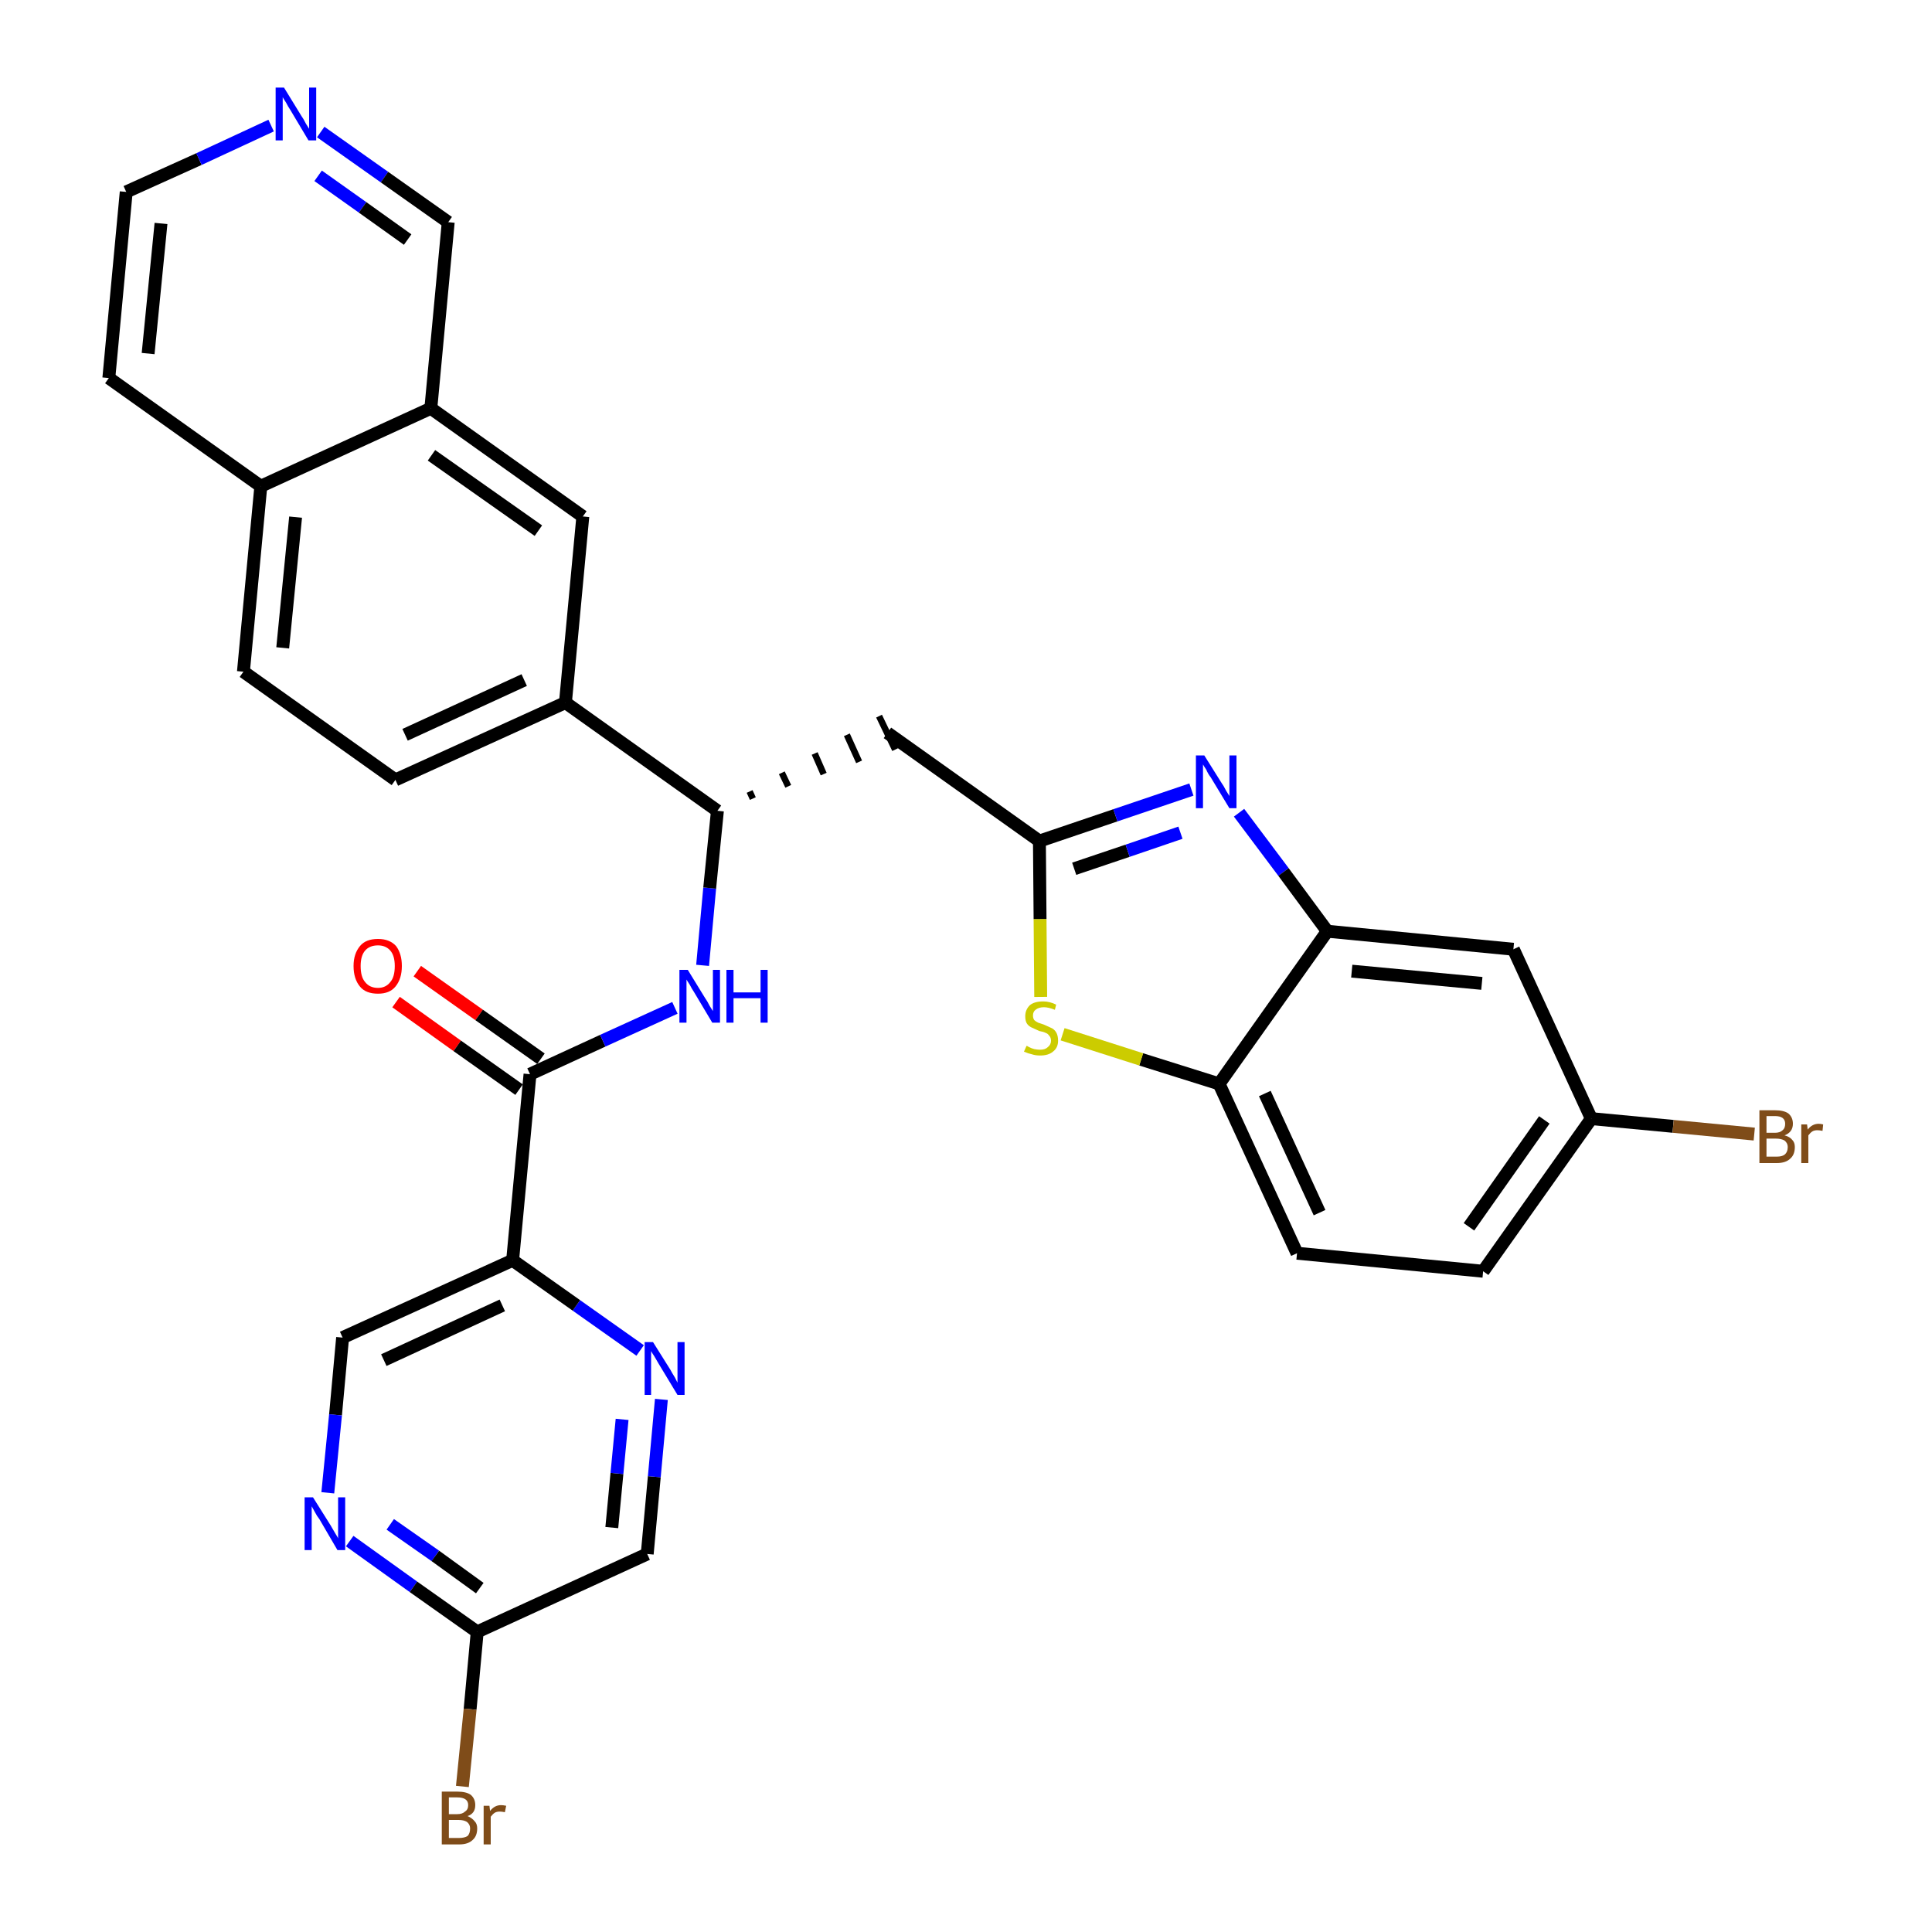 <?xml version='1.0' encoding='iso-8859-1'?>
<svg version='1.1' baseProfile='full'
              xmlns='http://www.w3.org/2000/svg'
                      xmlns:rdkit='http://www.rdkit.org/xml'
                      xmlns:xlink='http://www.w3.org/1999/xlink'
                  xml:space='preserve'
width='300px' height='300px' viewBox='0 0 300 300'>
<!-- END OF HEADER -->
<path class='bond-0 atom-0 atom-1' d='M 61.5,155.6 L 71.0,162.4' style='fill:none;fill-rule:evenodd;stroke:#FF0000;stroke-width:2.0px;stroke-linecap:butt;stroke-linejoin:miter;stroke-opacity:1' />
<path class='bond-0 atom-0 atom-1' d='M 71.0,162.4 L 80.6,169.2' style='fill:none;fill-rule:evenodd;stroke:#000000;stroke-width:2.0px;stroke-linecap:butt;stroke-linejoin:miter;stroke-opacity:1' />
<path class='bond-0 atom-0 atom-1' d='M 64.8,150.8 L 74.4,157.6' style='fill:none;fill-rule:evenodd;stroke:#FF0000;stroke-width:2.0px;stroke-linecap:butt;stroke-linejoin:miter;stroke-opacity:1' />
<path class='bond-0 atom-0 atom-1' d='M 74.4,157.6 L 84.0,164.4' style='fill:none;fill-rule:evenodd;stroke:#000000;stroke-width:2.0px;stroke-linecap:butt;stroke-linejoin:miter;stroke-opacity:1' />
<path class='bond-1 atom-1 atom-2' d='M 82.3,166.8 L 93.6,161.6' style='fill:none;fill-rule:evenodd;stroke:#000000;stroke-width:2.0px;stroke-linecap:butt;stroke-linejoin:miter;stroke-opacity:1' />
<path class='bond-1 atom-1 atom-2' d='M 93.6,161.6 L 104.8,156.5' style='fill:none;fill-rule:evenodd;stroke:#0000FF;stroke-width:2.0px;stroke-linecap:butt;stroke-linejoin:miter;stroke-opacity:1' />
<path class='bond-24 atom-1 atom-25' d='M 82.3,166.8 L 79.6,195.7' style='fill:none;fill-rule:evenodd;stroke:#000000;stroke-width:2.0px;stroke-linecap:butt;stroke-linejoin:miter;stroke-opacity:1' />
<path class='bond-2 atom-2 atom-3' d='M 109.1,149.9 L 110.2,137.9' style='fill:none;fill-rule:evenodd;stroke:#0000FF;stroke-width:2.0px;stroke-linecap:butt;stroke-linejoin:miter;stroke-opacity:1' />
<path class='bond-2 atom-2 atom-3' d='M 110.2,137.9 L 111.4,125.9' style='fill:none;fill-rule:evenodd;stroke:#000000;stroke-width:2.0px;stroke-linecap:butt;stroke-linejoin:miter;stroke-opacity:1' />
<path class='bond-3 atom-3 atom-4' d='M 116.9,124.0 L 116.4,122.9' style='fill:none;fill-rule:evenodd;stroke:#000000;stroke-width:1.0px;stroke-linecap:butt;stroke-linejoin:miter;stroke-opacity:1' />
<path class='bond-3 atom-3 atom-4' d='M 122.4,122.1 L 121.4,120.0' style='fill:none;fill-rule:evenodd;stroke:#000000;stroke-width:1.0px;stroke-linecap:butt;stroke-linejoin:miter;stroke-opacity:1' />
<path class='bond-3 atom-3 atom-4' d='M 127.9,120.2 L 126.5,117.0' style='fill:none;fill-rule:evenodd;stroke:#000000;stroke-width:1.0px;stroke-linecap:butt;stroke-linejoin:miter;stroke-opacity:1' />
<path class='bond-3 atom-3 atom-4' d='M 133.4,118.3 L 131.5,114.1' style='fill:none;fill-rule:evenodd;stroke:#000000;stroke-width:1.0px;stroke-linecap:butt;stroke-linejoin:miter;stroke-opacity:1' />
<path class='bond-3 atom-3 atom-4' d='M 139.0,116.4 L 136.5,111.2' style='fill:none;fill-rule:evenodd;stroke:#000000;stroke-width:1.0px;stroke-linecap:butt;stroke-linejoin:miter;stroke-opacity:1' />
<path class='bond-14 atom-3 atom-15' d='M 111.4,125.9 L 87.8,109.1' style='fill:none;fill-rule:evenodd;stroke:#000000;stroke-width:2.0px;stroke-linecap:butt;stroke-linejoin:miter;stroke-opacity:1' />
<path class='bond-4 atom-4 atom-5' d='M 137.8,113.8 L 161.4,130.6' style='fill:none;fill-rule:evenodd;stroke:#000000;stroke-width:2.0px;stroke-linecap:butt;stroke-linejoin:miter;stroke-opacity:1' />
<path class='bond-5 atom-5 atom-6' d='M 161.4,130.6 L 173.2,126.6' style='fill:none;fill-rule:evenodd;stroke:#000000;stroke-width:2.0px;stroke-linecap:butt;stroke-linejoin:miter;stroke-opacity:1' />
<path class='bond-5 atom-5 atom-6' d='M 173.2,126.6 L 185.0,122.6' style='fill:none;fill-rule:evenodd;stroke:#0000FF;stroke-width:2.0px;stroke-linecap:butt;stroke-linejoin:miter;stroke-opacity:1' />
<path class='bond-5 atom-5 atom-6' d='M 166.8,134.9 L 175.1,132.1' style='fill:none;fill-rule:evenodd;stroke:#000000;stroke-width:2.0px;stroke-linecap:butt;stroke-linejoin:miter;stroke-opacity:1' />
<path class='bond-5 atom-5 atom-6' d='M 175.1,132.1 L 183.3,129.3' style='fill:none;fill-rule:evenodd;stroke:#0000FF;stroke-width:2.0px;stroke-linecap:butt;stroke-linejoin:miter;stroke-opacity:1' />
<path class='bond-31 atom-14 atom-5' d='M 161.6,154.8 L 161.5,142.7' style='fill:none;fill-rule:evenodd;stroke:#CCCC00;stroke-width:2.0px;stroke-linecap:butt;stroke-linejoin:miter;stroke-opacity:1' />
<path class='bond-31 atom-14 atom-5' d='M 161.5,142.7 L 161.4,130.6' style='fill:none;fill-rule:evenodd;stroke:#000000;stroke-width:2.0px;stroke-linecap:butt;stroke-linejoin:miter;stroke-opacity:1' />
<path class='bond-6 atom-6 atom-7' d='M 192.4,126.2 L 199.3,135.4' style='fill:none;fill-rule:evenodd;stroke:#0000FF;stroke-width:2.0px;stroke-linecap:butt;stroke-linejoin:miter;stroke-opacity:1' />
<path class='bond-6 atom-6 atom-7' d='M 199.3,135.4 L 206.1,144.6' style='fill:none;fill-rule:evenodd;stroke:#000000;stroke-width:2.0px;stroke-linecap:butt;stroke-linejoin:miter;stroke-opacity:1' />
<path class='bond-7 atom-7 atom-8' d='M 206.1,144.6 L 235.0,147.4' style='fill:none;fill-rule:evenodd;stroke:#000000;stroke-width:2.0px;stroke-linecap:butt;stroke-linejoin:miter;stroke-opacity:1' />
<path class='bond-7 atom-7 atom-8' d='M 209.9,150.8 L 230.1,152.7' style='fill:none;fill-rule:evenodd;stroke:#000000;stroke-width:2.0px;stroke-linecap:butt;stroke-linejoin:miter;stroke-opacity:1' />
<path class='bond-34 atom-13 atom-7' d='M 189.3,168.3 L 206.1,144.6' style='fill:none;fill-rule:evenodd;stroke:#000000;stroke-width:2.0px;stroke-linecap:butt;stroke-linejoin:miter;stroke-opacity:1' />
<path class='bond-8 atom-8 atom-9' d='M 235.0,147.4 L 247.1,173.7' style='fill:none;fill-rule:evenodd;stroke:#000000;stroke-width:2.0px;stroke-linecap:butt;stroke-linejoin:miter;stroke-opacity:1' />
<path class='bond-9 atom-9 atom-10' d='M 247.1,173.7 L 259.8,174.9' style='fill:none;fill-rule:evenodd;stroke:#000000;stroke-width:2.0px;stroke-linecap:butt;stroke-linejoin:miter;stroke-opacity:1' />
<path class='bond-9 atom-9 atom-10' d='M 259.8,174.9 L 272.4,176.1' style='fill:none;fill-rule:evenodd;stroke:#7F4C19;stroke-width:2.0px;stroke-linecap:butt;stroke-linejoin:miter;stroke-opacity:1' />
<path class='bond-10 atom-9 atom-11' d='M 247.1,173.7 L 230.3,197.4' style='fill:none;fill-rule:evenodd;stroke:#000000;stroke-width:2.0px;stroke-linecap:butt;stroke-linejoin:miter;stroke-opacity:1' />
<path class='bond-10 atom-9 atom-11' d='M 239.8,173.9 L 228.1,190.5' style='fill:none;fill-rule:evenodd;stroke:#000000;stroke-width:2.0px;stroke-linecap:butt;stroke-linejoin:miter;stroke-opacity:1' />
<path class='bond-11 atom-11 atom-12' d='M 230.3,197.4 L 201.4,194.6' style='fill:none;fill-rule:evenodd;stroke:#000000;stroke-width:2.0px;stroke-linecap:butt;stroke-linejoin:miter;stroke-opacity:1' />
<path class='bond-12 atom-12 atom-13' d='M 201.4,194.6 L 189.3,168.3' style='fill:none;fill-rule:evenodd;stroke:#000000;stroke-width:2.0px;stroke-linecap:butt;stroke-linejoin:miter;stroke-opacity:1' />
<path class='bond-12 atom-12 atom-13' d='M 204.9,188.3 L 196.4,169.8' style='fill:none;fill-rule:evenodd;stroke:#000000;stroke-width:2.0px;stroke-linecap:butt;stroke-linejoin:miter;stroke-opacity:1' />
<path class='bond-13 atom-13 atom-14' d='M 189.3,168.3 L 177.2,164.5' style='fill:none;fill-rule:evenodd;stroke:#000000;stroke-width:2.0px;stroke-linecap:butt;stroke-linejoin:miter;stroke-opacity:1' />
<path class='bond-13 atom-13 atom-14' d='M 177.2,164.5 L 165.0,160.6' style='fill:none;fill-rule:evenodd;stroke:#CCCC00;stroke-width:2.0px;stroke-linecap:butt;stroke-linejoin:miter;stroke-opacity:1' />
<path class='bond-15 atom-15 atom-16' d='M 87.8,109.1 L 61.4,121.1' style='fill:none;fill-rule:evenodd;stroke:#000000;stroke-width:2.0px;stroke-linecap:butt;stroke-linejoin:miter;stroke-opacity:1' />
<path class='bond-15 atom-15 atom-16' d='M 81.4,105.6 L 62.9,114.1' style='fill:none;fill-rule:evenodd;stroke:#000000;stroke-width:2.0px;stroke-linecap:butt;stroke-linejoin:miter;stroke-opacity:1' />
<path class='bond-32 atom-24 atom-15' d='M 90.5,80.2 L 87.8,109.1' style='fill:none;fill-rule:evenodd;stroke:#000000;stroke-width:2.0px;stroke-linecap:butt;stroke-linejoin:miter;stroke-opacity:1' />
<path class='bond-16 atom-16 atom-17' d='M 61.4,121.1 L 37.8,104.3' style='fill:none;fill-rule:evenodd;stroke:#000000;stroke-width:2.0px;stroke-linecap:butt;stroke-linejoin:miter;stroke-opacity:1' />
<path class='bond-17 atom-17 atom-18' d='M 37.8,104.3 L 40.5,75.5' style='fill:none;fill-rule:evenodd;stroke:#000000;stroke-width:2.0px;stroke-linecap:butt;stroke-linejoin:miter;stroke-opacity:1' />
<path class='bond-17 atom-17 atom-18' d='M 43.9,100.6 L 45.9,80.3' style='fill:none;fill-rule:evenodd;stroke:#000000;stroke-width:2.0px;stroke-linecap:butt;stroke-linejoin:miter;stroke-opacity:1' />
<path class='bond-18 atom-18 atom-19' d='M 40.5,75.5 L 16.9,58.7' style='fill:none;fill-rule:evenodd;stroke:#000000;stroke-width:2.0px;stroke-linecap:butt;stroke-linejoin:miter;stroke-opacity:1' />
<path class='bond-35 atom-23 atom-18' d='M 66.9,63.4 L 40.5,75.5' style='fill:none;fill-rule:evenodd;stroke:#000000;stroke-width:2.0px;stroke-linecap:butt;stroke-linejoin:miter;stroke-opacity:1' />
<path class='bond-19 atom-19 atom-20' d='M 16.9,58.7 L 19.6,29.8' style='fill:none;fill-rule:evenodd;stroke:#000000;stroke-width:2.0px;stroke-linecap:butt;stroke-linejoin:miter;stroke-opacity:1' />
<path class='bond-19 atom-19 atom-20' d='M 23.0,54.9 L 25.0,34.7' style='fill:none;fill-rule:evenodd;stroke:#000000;stroke-width:2.0px;stroke-linecap:butt;stroke-linejoin:miter;stroke-opacity:1' />
<path class='bond-20 atom-20 atom-21' d='M 19.6,29.8 L 30.9,24.7' style='fill:none;fill-rule:evenodd;stroke:#000000;stroke-width:2.0px;stroke-linecap:butt;stroke-linejoin:miter;stroke-opacity:1' />
<path class='bond-20 atom-20 atom-21' d='M 30.9,24.7 L 42.1,19.5' style='fill:none;fill-rule:evenodd;stroke:#0000FF;stroke-width:2.0px;stroke-linecap:butt;stroke-linejoin:miter;stroke-opacity:1' />
<path class='bond-21 atom-21 atom-22' d='M 49.8,20.5 L 59.7,27.5' style='fill:none;fill-rule:evenodd;stroke:#0000FF;stroke-width:2.0px;stroke-linecap:butt;stroke-linejoin:miter;stroke-opacity:1' />
<path class='bond-21 atom-21 atom-22' d='M 59.7,27.5 L 69.6,34.5' style='fill:none;fill-rule:evenodd;stroke:#000000;stroke-width:2.0px;stroke-linecap:butt;stroke-linejoin:miter;stroke-opacity:1' />
<path class='bond-21 atom-21 atom-22' d='M 49.4,27.3 L 56.3,32.2' style='fill:none;fill-rule:evenodd;stroke:#0000FF;stroke-width:2.0px;stroke-linecap:butt;stroke-linejoin:miter;stroke-opacity:1' />
<path class='bond-21 atom-21 atom-22' d='M 56.3,32.2 L 63.3,37.2' style='fill:none;fill-rule:evenodd;stroke:#000000;stroke-width:2.0px;stroke-linecap:butt;stroke-linejoin:miter;stroke-opacity:1' />
<path class='bond-22 atom-22 atom-23' d='M 69.6,34.5 L 66.9,63.4' style='fill:none;fill-rule:evenodd;stroke:#000000;stroke-width:2.0px;stroke-linecap:butt;stroke-linejoin:miter;stroke-opacity:1' />
<path class='bond-23 atom-23 atom-24' d='M 66.9,63.4 L 90.5,80.2' style='fill:none;fill-rule:evenodd;stroke:#000000;stroke-width:2.0px;stroke-linecap:butt;stroke-linejoin:miter;stroke-opacity:1' />
<path class='bond-23 atom-23 atom-24' d='M 67.0,70.7 L 83.6,82.4' style='fill:none;fill-rule:evenodd;stroke:#000000;stroke-width:2.0px;stroke-linecap:butt;stroke-linejoin:miter;stroke-opacity:1' />
<path class='bond-25 atom-25 atom-26' d='M 79.6,195.7 L 53.2,207.7' style='fill:none;fill-rule:evenodd;stroke:#000000;stroke-width:2.0px;stroke-linecap:butt;stroke-linejoin:miter;stroke-opacity:1' />
<path class='bond-25 atom-25 atom-26' d='M 78.0,202.7 L 59.6,211.2' style='fill:none;fill-rule:evenodd;stroke:#000000;stroke-width:2.0px;stroke-linecap:butt;stroke-linejoin:miter;stroke-opacity:1' />
<path class='bond-33 atom-31 atom-25' d='M 99.4,209.7 L 89.5,202.7' style='fill:none;fill-rule:evenodd;stroke:#0000FF;stroke-width:2.0px;stroke-linecap:butt;stroke-linejoin:miter;stroke-opacity:1' />
<path class='bond-33 atom-31 atom-25' d='M 89.5,202.7 L 79.6,195.7' style='fill:none;fill-rule:evenodd;stroke:#000000;stroke-width:2.0px;stroke-linecap:butt;stroke-linejoin:miter;stroke-opacity:1' />
<path class='bond-26 atom-26 atom-27' d='M 53.2,207.7 L 52.1,219.7' style='fill:none;fill-rule:evenodd;stroke:#000000;stroke-width:2.0px;stroke-linecap:butt;stroke-linejoin:miter;stroke-opacity:1' />
<path class='bond-26 atom-26 atom-27' d='M 52.1,219.7 L 50.9,231.8' style='fill:none;fill-rule:evenodd;stroke:#0000FF;stroke-width:2.0px;stroke-linecap:butt;stroke-linejoin:miter;stroke-opacity:1' />
<path class='bond-27 atom-27 atom-28' d='M 54.3,239.3 L 64.2,246.4' style='fill:none;fill-rule:evenodd;stroke:#0000FF;stroke-width:2.0px;stroke-linecap:butt;stroke-linejoin:miter;stroke-opacity:1' />
<path class='bond-27 atom-27 atom-28' d='M 64.2,246.4 L 74.1,253.4' style='fill:none;fill-rule:evenodd;stroke:#000000;stroke-width:2.0px;stroke-linecap:butt;stroke-linejoin:miter;stroke-opacity:1' />
<path class='bond-27 atom-27 atom-28' d='M 60.6,236.7 L 67.6,241.6' style='fill:none;fill-rule:evenodd;stroke:#0000FF;stroke-width:2.0px;stroke-linecap:butt;stroke-linejoin:miter;stroke-opacity:1' />
<path class='bond-27 atom-27 atom-28' d='M 67.6,241.6 L 74.5,246.6' style='fill:none;fill-rule:evenodd;stroke:#000000;stroke-width:2.0px;stroke-linecap:butt;stroke-linejoin:miter;stroke-opacity:1' />
<path class='bond-28 atom-28 atom-29' d='M 74.1,253.4 L 73.0,265.4' style='fill:none;fill-rule:evenodd;stroke:#000000;stroke-width:2.0px;stroke-linecap:butt;stroke-linejoin:miter;stroke-opacity:1' />
<path class='bond-28 atom-28 atom-29' d='M 73.0,265.4 L 71.8,277.4' style='fill:none;fill-rule:evenodd;stroke:#7F4C19;stroke-width:2.0px;stroke-linecap:butt;stroke-linejoin:miter;stroke-opacity:1' />
<path class='bond-29 atom-28 atom-30' d='M 74.1,253.4 L 100.5,241.3' style='fill:none;fill-rule:evenodd;stroke:#000000;stroke-width:2.0px;stroke-linecap:butt;stroke-linejoin:miter;stroke-opacity:1' />
<path class='bond-30 atom-30 atom-31' d='M 100.5,241.3 L 101.6,229.3' style='fill:none;fill-rule:evenodd;stroke:#000000;stroke-width:2.0px;stroke-linecap:butt;stroke-linejoin:miter;stroke-opacity:1' />
<path class='bond-30 atom-30 atom-31' d='M 101.6,229.3 L 102.7,217.3' style='fill:none;fill-rule:evenodd;stroke:#0000FF;stroke-width:2.0px;stroke-linecap:butt;stroke-linejoin:miter;stroke-opacity:1' />
<path class='bond-30 atom-30 atom-31' d='M 95.0,237.2 L 95.8,228.8' style='fill:none;fill-rule:evenodd;stroke:#000000;stroke-width:2.0px;stroke-linecap:butt;stroke-linejoin:miter;stroke-opacity:1' />
<path class='bond-30 atom-30 atom-31' d='M 95.8,228.8 L 96.6,220.4' style='fill:none;fill-rule:evenodd;stroke:#0000FF;stroke-width:2.0px;stroke-linecap:butt;stroke-linejoin:miter;stroke-opacity:1' />
<path  class='atom-0' d='M 54.9 150.0
Q 54.9 148.1, 55.9 146.9
Q 56.8 145.8, 58.7 145.8
Q 60.5 145.8, 61.5 146.9
Q 62.4 148.1, 62.4 150.0
Q 62.4 152.0, 61.4 153.2
Q 60.5 154.3, 58.7 154.3
Q 56.8 154.3, 55.9 153.2
Q 54.9 152.0, 54.9 150.0
M 58.7 153.4
Q 59.9 153.4, 60.6 152.5
Q 61.3 151.7, 61.3 150.0
Q 61.3 148.4, 60.6 147.6
Q 59.9 146.8, 58.7 146.8
Q 57.4 146.8, 56.7 147.6
Q 56.0 148.4, 56.0 150.0
Q 56.0 151.7, 56.7 152.5
Q 57.4 153.4, 58.7 153.4
' fill='#FF0000'/>
<path  class='atom-2' d='M 106.8 150.6
L 109.5 155.0
Q 109.8 155.4, 110.2 156.2
Q 110.7 157.0, 110.7 157.0
L 110.7 150.6
L 111.8 150.6
L 111.8 158.8
L 110.6 158.8
L 107.8 154.1
Q 107.4 153.5, 107.1 152.9
Q 106.7 152.3, 106.6 152.1
L 106.6 158.8
L 105.5 158.8
L 105.5 150.6
L 106.8 150.6
' fill='#0000FF'/>
<path  class='atom-2' d='M 112.8 150.6
L 113.9 150.6
L 113.9 154.1
L 118.1 154.1
L 118.1 150.6
L 119.2 150.6
L 119.2 158.8
L 118.1 158.8
L 118.1 155.0
L 113.9 155.0
L 113.9 158.8
L 112.8 158.8
L 112.8 150.6
' fill='#0000FF'/>
<path  class='atom-6' d='M 187.0 117.3
L 189.7 121.6
Q 190.0 122.0, 190.4 122.8
Q 190.9 123.6, 190.9 123.6
L 190.9 117.3
L 192.0 117.3
L 192.0 125.5
L 190.9 125.5
L 188.0 120.7
Q 187.6 120.2, 187.3 119.5
Q 186.9 118.9, 186.8 118.7
L 186.8 125.5
L 185.7 125.5
L 185.7 117.3
L 187.0 117.3
' fill='#0000FF'/>
<path  class='atom-10' d='M 277.1 176.3
Q 277.9 176.5, 278.3 177.0
Q 278.7 177.4, 278.7 178.1
Q 278.7 179.3, 278.0 179.9
Q 277.3 180.6, 275.9 180.6
L 273.2 180.6
L 273.2 172.4
L 275.6 172.4
Q 277.0 172.4, 277.7 172.9
Q 278.4 173.5, 278.4 174.5
Q 278.4 175.8, 277.1 176.3
M 274.3 173.3
L 274.3 175.9
L 275.6 175.9
Q 276.4 175.9, 276.8 175.5
Q 277.2 175.2, 277.2 174.5
Q 277.2 173.3, 275.6 173.3
L 274.3 173.3
M 275.9 179.6
Q 276.7 179.6, 277.1 179.3
Q 277.6 178.9, 277.6 178.1
Q 277.6 177.5, 277.1 177.1
Q 276.6 176.8, 275.7 176.8
L 274.3 176.8
L 274.3 179.6
L 275.9 179.6
' fill='#7F4C19'/>
<path  class='atom-10' d='M 280.6 174.6
L 280.7 175.4
Q 281.4 174.5, 282.4 174.5
Q 282.7 174.5, 283.1 174.6
L 283.0 175.6
Q 282.5 175.5, 282.2 175.5
Q 281.7 175.5, 281.4 175.7
Q 281.1 175.9, 280.8 176.3
L 280.8 180.6
L 279.7 180.6
L 279.7 174.6
L 280.6 174.6
' fill='#7F4C19'/>
<path  class='atom-14' d='M 159.4 162.4
Q 159.5 162.4, 159.8 162.6
Q 160.2 162.8, 160.6 162.9
Q 161.1 163.0, 161.5 163.0
Q 162.3 163.0, 162.7 162.6
Q 163.2 162.2, 163.2 161.6
Q 163.2 161.1, 162.9 160.8
Q 162.7 160.5, 162.4 160.4
Q 162.0 160.2, 161.4 160.1
Q 160.7 159.8, 160.3 159.6
Q 159.8 159.4, 159.5 159.0
Q 159.2 158.6, 159.2 157.8
Q 159.2 156.8, 159.9 156.1
Q 160.6 155.5, 162.0 155.5
Q 163.0 155.5, 164.0 156.0
L 163.8 156.8
Q 162.8 156.4, 162.1 156.4
Q 161.3 156.4, 160.8 156.8
Q 160.4 157.1, 160.4 157.7
Q 160.4 158.1, 160.6 158.4
Q 160.8 158.6, 161.2 158.8
Q 161.5 158.9, 162.1 159.1
Q 162.8 159.4, 163.2 159.6
Q 163.7 159.8, 164.0 160.3
Q 164.3 160.8, 164.3 161.6
Q 164.3 162.7, 163.5 163.3
Q 162.8 163.9, 161.5 163.9
Q 160.8 163.9, 160.2 163.7
Q 159.7 163.6, 159.0 163.3
L 159.4 162.4
' fill='#CCCC00'/>
<path  class='atom-21' d='M 44.1 13.6
L 46.8 18.0
Q 47.1 18.4, 47.5 19.2
Q 48.0 20.0, 48.0 20.0
L 48.0 13.6
L 49.1 13.6
L 49.1 21.8
L 47.9 21.8
L 45.1 17.1
Q 44.7 16.5, 44.4 15.9
Q 44.0 15.3, 43.9 15.1
L 43.9 21.8
L 42.8 21.8
L 42.8 13.6
L 44.1 13.6
' fill='#0000FF'/>
<path  class='atom-27' d='M 48.6 232.5
L 51.3 236.8
Q 51.6 237.3, 52.0 238.0
Q 52.5 238.8, 52.5 238.9
L 52.5 232.5
L 53.6 232.5
L 53.6 240.7
L 52.4 240.7
L 49.6 235.9
Q 49.2 235.4, 48.9 234.8
Q 48.5 234.1, 48.4 233.9
L 48.4 240.7
L 47.3 240.7
L 47.3 232.5
L 48.6 232.5
' fill='#0000FF'/>
<path  class='atom-29' d='M 72.6 282.0
Q 73.3 282.3, 73.7 282.8
Q 74.1 283.2, 74.1 283.9
Q 74.1 285.1, 73.4 285.7
Q 72.7 286.4, 71.3 286.4
L 68.6 286.4
L 68.6 278.2
L 71.0 278.2
Q 72.4 278.2, 73.1 278.7
Q 73.8 279.3, 73.8 280.3
Q 73.8 281.6, 72.6 282.0
M 69.7 279.1
L 69.7 281.7
L 71.0 281.7
Q 71.8 281.7, 72.2 281.3
Q 72.7 281.0, 72.7 280.3
Q 72.7 279.1, 71.0 279.1
L 69.7 279.1
M 71.3 285.4
Q 72.1 285.4, 72.6 285.1
Q 73.0 284.7, 73.0 283.9
Q 73.0 283.3, 72.5 282.9
Q 72.0 282.6, 71.2 282.6
L 69.7 282.6
L 69.7 285.4
L 71.3 285.4
' fill='#7F4C19'/>
<path  class='atom-29' d='M 76.0 280.4
L 76.1 281.2
Q 76.8 280.3, 77.8 280.3
Q 78.1 280.3, 78.6 280.4
L 78.4 281.4
Q 77.9 281.3, 77.6 281.3
Q 77.1 281.3, 76.8 281.5
Q 76.5 281.7, 76.2 282.1
L 76.2 286.4
L 75.1 286.4
L 75.1 280.4
L 76.0 280.4
' fill='#7F4C19'/>
<path  class='atom-31' d='M 101.4 208.4
L 104.1 212.7
Q 104.3 213.1, 104.8 213.9
Q 105.2 214.7, 105.2 214.7
L 105.2 208.4
L 106.3 208.4
L 106.3 216.6
L 105.2 216.6
L 102.3 211.8
Q 102.0 211.3, 101.6 210.6
Q 101.2 210.0, 101.1 209.8
L 101.1 216.6
L 100.1 216.6
L 100.1 208.4
L 101.4 208.4
' fill='#0000FF'/>
</svg>
